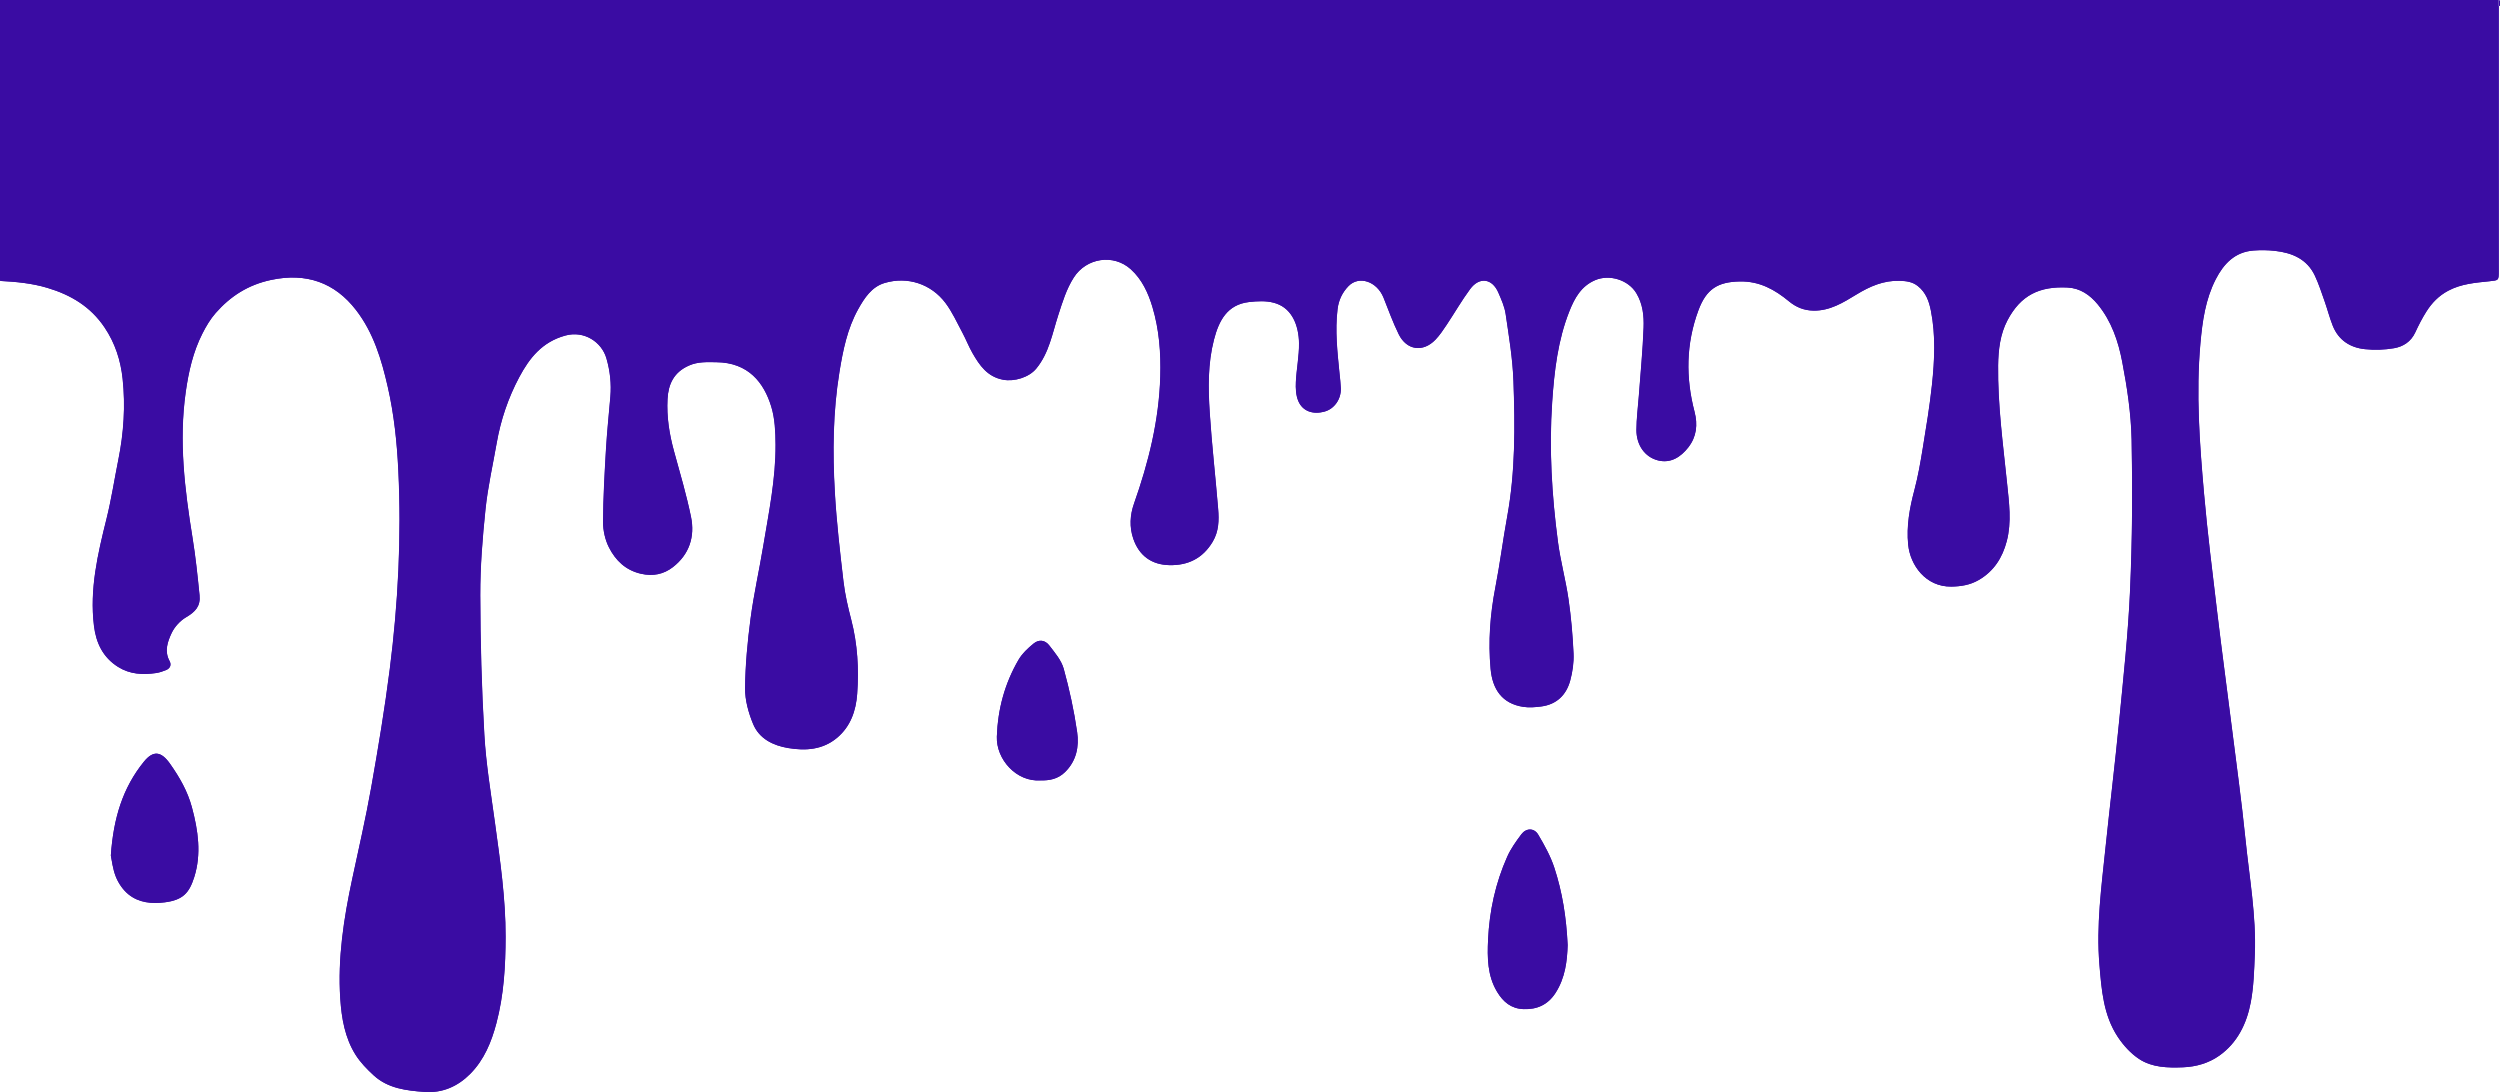 <?xml version="1.0" encoding="UTF-8"?>
<svg id="Layer_2" data-name="Layer 2" xmlns="http://www.w3.org/2000/svg" viewBox="0 0 1925.63 841.18">
  <defs>
    <style>
      .cls-1 {
        fill: #3a0ca3;
        stroke-width: 0px;
      }
    </style>
  </defs>
  <g id="Layer_1-2" data-name="Layer 1">
    <g id="Paint_1" data-name="Paint 1">
      <path class="cls-1" d="M0,216.38c12.34.64,24.54,1.75,36.53,5.34,18.11,5.41,33.24,14.43,44.05,30.48,8.17,12.12,12.42,25.48,13.93,39.61,2.21,20.85.85,41.66-3.3,62.25-3.07,15.19-5.39,30.57-9.13,45.59-6.77,27.11-13.1,54.18-9.65,82.43,1.6,13.14,6.89,24.24,18.5,31.57,9.1,5.74,19.1,6.27,29.36,4.75,2.6-.39,5.18-1.26,7.63-2.27,3.16-1.3,4.32-4.02,2.72-6.96-4.15-7.59-1.51-14.97,1.57-21.54,2.26-4.82,6.57-9.52,11.18-12.21,7.13-4.17,11.18-8.53,10.34-16.89-1.48-14.75-3.01-29.52-5.38-44.15-6.04-37.31-10.63-74.57-5.26-112.48,2.22-15.68,5.66-30.79,12.8-44.9,2.83-5.6,6.13-11.18,10.24-15.87,11.44-13.01,25.01-21.76,42.76-25.53,26.91-5.71,48.92,1.87,65.44,23.29,13.44,17.44,19.59,38.11,24.39,59.11,4.84,21.17,7.09,42.74,8.14,64.43,2.47,51.15-.14,102.12-6.58,152.85-3.88,30.56-8.95,60.99-14.33,91.33-4.18,23.6-9.59,46.98-14.61,70.43-6.52,30.44-11.27,61.07-9.19,92.31,1,15.04,3.57,29.98,11.71,43.01,3.71,5.94,8.83,11.19,14.04,15.96,11,10.09,25.17,11.72,39.17,12.74,13.73,1,25.58-4.24,35.16-13.91,10.74-10.82,16.34-24.59,20.16-39.01,5.76-21.76,7.03-44.06,7.08-66.48.07-29.64-4.21-58.84-8.21-88.1-3.07-22.47-6.84-44.95-8.15-67.54-2.08-35.79-3.06-71.68-3.14-107.54-.05-22.13,1.74-44.35,4.04-66.39,1.78-17.02,5.62-33.83,8.58-50.73,3.13-17.86,8.88-34.9,17.39-50.84,7.88-14.78,17.64-27.15,35.52-32.07,14.53-4,27.99,4.97,31.64,17.55,2.83,9.75,3.9,19.59,3.04,29.67-1.15,13.46-2.58,26.9-3.37,40.38-1.09,18.63-2.15,37.28-2.25,55.92-.03,6.62,1.58,13.88,4.58,19.75,5.08,9.96,12.74,17.5,24.64,20.22,9.33,2.13,17.5.34,24.51-5.07,12.64-9.76,17.15-23.48,14-38.75-3.49-16.93-8.4-33.57-13-50.25-3.67-13.3-5.84-26.74-5.09-40.53.62-11.55,4.91-20.63,16.46-25.75,7.02-3.11,13.83-2.65,21.01-2.6,24.94.19,36.84,15.87,42.44,34.18,2.82,9.23,3.25,19.45,3.32,29.22.17,26.47-5.2,52.36-9.51,78.34-3.09,18.57-7.27,36.99-9.73,55.64-2.36,17.82-4.05,35.84-4.22,53.79-.09,9.18,2.62,18.89,6.18,27.49,4.69,11.32,15.2,16.52,26.89,18.51,13.56,2.3,26.83,1.36,37.89-7.98,10.3-8.7,14.43-20.78,15.36-33.69,1.38-19.21.31-38.31-4.57-57.12-2.51-9.66-4.81-19.48-5.97-29.37-2.68-22.85-5.34-45.74-6.66-68.69-1.79-31.02-1.47-62.12,3.55-92.88,2.71-16.58,6.03-33.18,14.35-48.17,4.85-8.73,10.48-17.34,20.43-20.3,17.66-5.26,35.84.71,46.89,15.39,5.24,6.97,8.89,15.16,13.06,22.91,2.76,5.14,4.85,10.63,7.75,15.68,5.43,9.48,11.4,18.22,23.51,20.53,8.71,1.66,20.03-1.81,25.58-8.55,9.92-12.04,12.39-27.14,16.98-41.26,3.25-10.01,6.21-19.94,11.93-28.89,9.69-15.17,30.61-18.41,43.95-6.36,8.63,7.8,13.4,18.24,16.65,29.06,5.21,17.37,6.57,35.32,6.05,53.44-.96,33.87-9.02,66.24-20.23,97.99-3.14,8.89-3.63,18.09-.58,27.01,4.49,13.14,14.1,20.1,27.83,20.39,14.4.31,25.73-5.28,33.33-18.03,4.75-7.98,4.92-16.57,4.21-25.22-2.03-24.76-4.88-49.46-6.49-74.24-1.22-18.79-1.52-37.67,3.28-56.22,3.78-14.61,10.2-26.97,26.93-28.94,13.04-1.54,26.51-1.14,33.96,12.17,3.16,5.66,4.55,12.96,4.63,19.54.11,9.93-1.96,19.87-2.44,29.84-.23,4.86.01,10.22,1.84,14.6,3.34,8,11.32,10.7,20.31,8.19,7.47-2.08,12.76-9.56,12.47-17.95-.14-3.83-.64-7.65-1.02-11.47-1.63-16.43-3.52-32.82-1.51-49.4.85-7.03,3.66-12.84,8.35-17.72,8.12-8.46,22.06-3.74,27.11,8.89,3.77,9.41,7.2,19,11.66,28.08,6.12,12.43,18.71,14.18,28.28,4.24,3.32-3.45,6.02-7.54,8.69-11.54,6.07-9.11,11.54-18.66,18.03-27.45,7.13-9.66,17-8.28,21.75,2.68,2.31,5.33,4.81,10.85,5.63,16.52,2.5,17.14,5.4,34.34,6.01,51.6,1.24,34.83,1.51,69.72-4.79,104.28-3.32,18.2-5.63,36.58-9.15,54.73-4.04,20.8-5.58,41.73-3.66,62.73,1.43,15.69,8.85,26.73,25.1,29.23,4.51.69,9.31.31,13.89-.29,11.9-1.56,19.32-8.87,22.34-20.03,1.81-6.68,2.85-13.87,2.54-20.75-.63-13.97-1.85-27.97-3.86-41.8-2.15-14.83-6.19-29.4-8.15-44.25-4.72-35.78-6.92-71.69-4.43-107.84,1.64-23.86,4.36-47.45,13.26-69.82,3.94-9.9,8.94-19.2,19.8-23.87,11-4.74,25.57-.25,31.76,10.01,5,8.3,5.93,17.48,5.59,26.55-.65,17.49-2.36,34.93-3.65,52.4-.65,8.81-1.84,17.61-1.87,26.42-.03,11.46,6.32,20.82,16.62,23.44,9.72,2.47,17.51-2.58,23.32-10.02,6.34-8.13,7.42-17.42,4.81-27.43-6.87-26.29-6.57-52.35,2.96-78.1,6.1-16.46,14.94-21.96,31.89-22.28,15.23-.29,26.92,6.24,37.92,15.33,5.47,4.52,11.52,6.99,18.75,7.13,12.79.24,22.98-6.19,33.23-12.43,10.26-6.24,20.91-10.94,33.26-10.53,5.06.17,9.73.65,14.04,4.08,6.28,4.98,8.62,11.82,10.03,19.02,3.72,18.86,2.83,37.92.83,56.85-1.73,16.39-4.45,32.68-7.1,48.95-1.77,10.84-3.64,21.72-6.46,32.32-3.68,13.83-6.2,27.68-4.79,41.98,1.56,15.79,13.49,32.59,33.21,32.33,7.46-.1,14.43-1.21,21.08-5.05,11.77-6.79,18.28-17.26,21.61-29.86,3.92-14.84,1.77-29.96.25-44.83-3.09-30.19-7.24-60.27-6.87-90.72.15-11.97,1.6-24.01,7.12-34.52,10.32-19.67,24.9-26.45,46.44-25.37,9.54.48,17.12,5.59,23.24,13.06,10.59,12.93,15.78,28.42,18.8,44.18,3.79,19.76,6.81,39.95,7.23,60.02.8,38.52.51,77.12-1.17,115.61-1.48,33.8-5.17,67.52-8.44,101.22-3.17,32.7-7.18,65.32-10.57,98.01-3.08,29.69-7.1,59.37-4.62,89.31,1.61,19.39,3.04,39.09,14.22,55.9,4.3,6.47,9.96,12.7,16.39,16.93,10.04,6.61,22.05,6.83,33.88,6.37,10.13-.4,19.76-3.27,27.78-8.93,14.01-9.88,21.2-24.79,24.29-41.11,2.28-12.05,2.62-24.52,3.11-36.82,1.19-29.82-4.17-59.18-7.17-88.68-2.98-29.36-7.06-58.6-10.73-87.88-3.66-29.11-7.6-58.19-11.08-87.33-3.64-30.47-7.47-60.93-10.15-91.49-3.37-38.38-6.25-76.84-2.76-115.43,1.54-17.04,3.86-33.82,11.79-49.27,6.16-12,14.79-21.11,29.2-22.18,5.47-.41,11.05-.34,16.5.28,13.22,1.48,24.71,6.33,30.74,19.21,2.95,6.29,5.11,12.97,7.42,19.54,2.2,6.23,3.83,12.68,6.26,18.82,4.41,11.16,13.38,16.96,24.85,18.14,7.4.76,15.12.52,22.43-.75,6.94-1.21,12.94-4.98,16.22-12.03,2.6-5.58,5.41-11.13,8.71-16.31,4.22-6.61,9.49-12.06,16.73-15.92,10.12-5.39,21.01-6.17,31.93-7.32,6.97-.73,7.01-.56,7.01-7.75,0-69.62,0-139.24,0-208.86.33.17.95.32.96.5.08,1.33.04,2.67.04,4M1207.48,728.01c-.99-21.48-4.11-40.92-10.26-59.66-2.92-8.91-7.61-17.37-12.43-25.49-3.13-5.27-9.27-5.17-12.98-.23-4.06,5.41-8.1,11.06-10.84,17.19-9.06,20.28-13.73,41.76-14.77,63.89-.65,13.82-.59,27.75,6.97,40.28,4.65,7.71,10.8,12.92,20.29,13.27,10.5.39,18.8-3.41,24.59-12.33,7.67-11.8,9.07-25.08,9.42-36.93ZM85.38,658.94c.74,3.37,1.4,10.29,3.89,16.46,2.03,5.02,5.5,10.08,9.68,13.47,8.03,6.52,18,7.43,28.03,6.14,13.88-1.79,18.76-7.16,22.65-19.48,5.6-17.73,3.01-35.83-1.8-53.68-3.36-12.47-9.54-23.19-16.91-33.62-6.72-9.51-12.82-10.5-20.1-1.5-16.22,20.02-23.44,43.36-25.44,72.21ZM801.48,601.08c6.75.2,13.34-.97,18.85-6.37,8.84-8.66,10.96-19.71,9.34-30.86-2.38-16.4-5.91-32.72-10.33-48.69-1.81-6.55-6.83-12.41-11.14-18.01-3.23-4.2-7.91-4.8-12-1.49-4.44,3.59-8.89,7.78-11.72,12.65-10.57,18.16-15.92,38-16.65,59.01-.6,17.56,15.04,35.1,33.66,33.77Z"/>
      <path class="cls-1" d="M1924.62,0c0,69.62,0,139.24,0,208.86,0,7.19-.03,7.02-7.01,7.75-10.91,1.15-21.81,1.93-31.93,7.32-7.24,3.86-12.52,9.31-16.73,15.92-3.31,5.18-6.12,10.73-8.71,16.31-3.28,7.05-9.29,10.82-16.22,12.03-7.32,1.28-15.04,1.51-22.43.75-11.47-1.18-20.44-6.98-24.85-18.14-2.43-6.14-4.06-12.58-6.26-18.82-2.32-6.57-4.48-13.24-7.42-19.54-6.03-12.88-17.52-17.73-30.74-19.21-5.45-.61-11.03-.68-16.5-.28-14.41,1.07-23.04,10.17-29.2,22.18-7.93,15.44-10.25,32.23-11.79,49.27-3.49,38.6-.62,77.05,2.76,115.43,2.68,30.56,6.51,61.02,10.15,91.49,3.48,29.13,7.43,58.21,11.08,87.33,3.68,29.28,7.75,58.53,10.73,87.88,3,29.5,8.36,58.86,7.17,88.68-.49,12.31-.84,24.78-3.11,36.82-3.09,16.33-10.28,31.23-24.29,41.11-8.03,5.66-17.65,8.53-27.78,8.93-11.83.46-23.84.24-33.88-6.37-6.43-4.23-12.1-10.46-16.39-16.93-11.17-16.81-12.61-36.52-14.22-55.9-2.48-29.95,1.54-59.63,4.62-89.31,3.39-32.68,7.4-65.3,10.57-98.01,3.27-33.7,6.97-67.42,8.44-101.22,1.68-38.49,1.97-77.09,1.17-115.61-.42-20.07-3.44-40.26-7.23-60.02-3.02-15.76-8.21-31.25-18.8-44.18-6.11-7.46-13.69-12.58-23.24-13.06-21.54-1.09-36.12,5.7-46.44,25.37-5.52,10.52-6.97,22.55-7.12,34.52-.37,30.44,3.77,60.53,6.87,90.72,1.52,14.87,3.67,29.99-.25,44.83-3.33,12.6-9.84,23.07-21.61,29.86-6.65,3.84-13.62,4.94-21.08,5.05-19.72.27-31.66-16.54-33.21-32.33-1.41-14.3,1.11-28.15,4.79-41.98,2.82-10.6,4.69-21.48,6.46-32.32,2.65-16.27,5.37-32.57,7.1-48.95,2-18.92,2.89-37.99-.83-56.85-1.42-7.19-3.76-14.03-10.03-19.02-4.32-3.43-8.99-3.91-14.04-4.08-12.35-.4-22.99,4.29-33.26,10.53-10.25,6.23-20.44,12.66-33.23,12.43-7.23-.13-13.28-2.61-18.75-7.13-11-9.09-22.69-15.62-37.92-15.33-16.95.33-25.8,5.82-31.89,22.28-9.53,25.75-9.83,51.81-2.96,78.1,2.61,10.01,1.54,19.3-4.81,27.43-5.81,7.44-13.6,12.49-23.32,10.02-10.3-2.62-16.65-11.99-16.62-23.44.02-8.81,1.22-17.62,1.87-26.42,1.29-17.46,3-34.91,3.65-52.4.34-9.07-.59-18.25-5.59-26.55-6.19-10.27-20.76-14.75-31.76-10.01-10.86,4.67-15.86,13.97-19.8,23.87-8.89,22.37-11.62,45.96-13.26,69.82-2.48,36.14-.29,72.06,4.43,107.84,1.96,14.85,6,29.42,8.15,44.25,2,13.84,3.23,27.83,3.86,41.8.31,6.88-.74,14.07-2.54,20.75-3.02,11.17-10.44,18.47-22.34,20.03-4.57.6-9.37.99-13.89.29-16.26-2.49-23.67-13.54-25.1-29.23-1.92-21-.37-41.93,3.66-62.73,3.52-18.15,5.83-36.54,9.15-54.73,6.31-34.56,6.03-69.45,4.79-104.28-.61-17.25-3.51-34.46-6.01-51.6-.83-5.67-3.32-11.18-5.63-16.52-4.75-10.96-14.62-12.34-21.75-2.68-6.49,8.79-11.96,18.34-18.03,27.45-2.67,4-5.37,8.1-8.69,11.54-9.57,9.94-22.16,8.2-28.28-4.24-4.47-9.08-7.9-18.67-11.66-28.08-5.05-12.63-18.99-17.35-27.11-8.89-4.69,4.88-7.51,10.69-8.35,17.72-2,16.59-.12,32.97,1.51,49.4.38,3.82.89,7.64,1.02,11.47.3,8.39-4.99,15.87-12.47,17.95-8.99,2.5-16.97-.19-20.31-8.19-1.83-4.38-2.07-9.74-1.84-14.6.48-9.97,2.55-19.91,2.44-29.84-.08-6.58-1.46-13.88-4.63-19.54-7.45-13.31-20.92-13.71-33.96-12.17-16.73,1.97-23.15,14.32-26.93,28.94-4.8,18.55-4.5,37.43-3.28,56.22,1.62,24.78,4.47,49.48,6.49,74.24.71,8.65.54,17.24-4.21,25.22-7.59,12.75-18.92,18.34-33.33,18.03-13.73-.3-23.34-7.26-27.83-20.39-3.05-8.92-2.56-18.12.58-27.01,11.21-31.75,19.27-64.12,20.23-97.99.51-18.13-.84-36.08-6.05-53.44-3.24-10.81-8.02-21.26-16.65-29.06-13.34-12.05-34.26-8.81-43.95,6.36-5.72,8.95-8.68,18.88-11.93,28.89-4.59,14.11-7.06,29.22-16.98,41.26-5.55,6.74-16.87,10.21-25.58,8.55-12.1-2.31-18.07-11.05-23.51-20.53-2.89-5.05-4.99-10.55-7.75-15.68-4.16-7.75-7.81-15.94-13.06-22.91-11.05-14.68-29.22-20.65-46.89-15.39-9.95,2.96-15.58,11.57-20.43,20.3-8.32,14.99-11.64,31.6-14.35,48.17-5.02,30.76-5.34,61.86-3.55,92.88,1.32,22.95,3.98,45.85,6.66,68.69,1.16,9.89,3.46,19.71,5.97,29.37,4.88,18.81,5.95,37.92,4.57,57.12-.93,12.91-5.06,24.99-15.36,33.69-11.05,9.34-24.33,10.28-37.89,7.98-11.69-1.99-22.2-7.19-26.89-18.51-3.56-8.6-6.27-18.31-6.18-27.49.17-17.95,1.86-35.97,4.22-53.79,2.47-18.65,6.65-37.06,9.73-55.64,4.31-25.97,9.68-51.87,9.51-78.34-.06-9.78-.49-19.99-3.32-29.22-5.6-18.3-17.51-33.99-42.44-34.18-7.18-.05-13.99-.51-21.01,2.6-11.56,5.12-15.84,14.2-16.46,25.75-.74,13.78,1.43,27.23,5.09,40.53,4.6,16.68,9.51,33.33,13,50.25,3.15,15.26-1.35,28.99-14,38.75-7.02,5.42-15.19,7.21-24.51,5.07-11.9-2.72-19.56-10.27-24.64-20.22-3-5.88-4.61-13.13-4.58-19.75.1-18.65,1.16-37.3,2.25-55.92.79-13.48,2.22-26.92,3.37-40.38.86-10.08-.21-19.92-3.04-29.67-3.65-12.57-17.11-21.54-31.64-17.55-17.87,4.92-27.63,17.28-35.52,32.07-8.5,15.94-14.26,32.99-17.39,50.84-2.96,16.9-6.8,33.71-8.58,50.73-2.3,22.04-4.09,44.25-4.04,66.39.07,35.85,1.06,71.75,3.14,107.54,1.31,22.6,5.07,45.07,8.15,67.54,4,29.26,8.29,58.46,8.21,88.1-.05,22.43-1.31,44.72-7.08,66.48-3.82,14.42-9.43,28.19-20.16,39.01-9.58,9.66-21.43,14.91-35.16,13.91-14-1.02-28.17-2.66-39.17-12.74-5.21-4.77-10.32-10.02-14.04-15.96-8.15-13.02-10.71-27.97-11.71-43.01-2.08-31.24,2.67-61.87,9.19-92.31,5.02-23.44,10.42-46.83,14.61-70.43,5.38-30.34,10.45-60.77,14.33-91.33,6.44-50.72,9.05-101.7,6.58-152.85-1.05-21.69-3.3-43.26-8.14-64.43-4.8-21.01-10.95-41.68-24.39-59.11-16.51-21.42-38.53-29-65.44-23.29-17.75,3.77-31.32,12.52-42.76,25.53-4.12,4.68-7.41,10.27-10.24,15.87-7.14,14.1-10.58,29.21-12.8,44.9-5.37,37.91-.78,75.17,5.26,112.48,2.37,14.62,3.9,29.4,5.38,44.15.84,8.36-3.21,12.72-10.34,16.89-4.6,2.69-8.91,7.39-11.18,12.21-3.09,6.57-5.72,13.95-1.57,21.54,1.61,2.94.45,5.66-2.72,6.96-2.45,1-5.03,1.88-7.63,2.27-10.26,1.52-20.25,1-29.36-4.75-11.61-7.33-16.9-18.42-18.5-31.57-3.45-28.25,2.89-55.32,9.65-82.43,3.75-15.02,6.07-30.39,9.13-45.59,4.15-20.6,5.52-41.4,3.3-62.25-1.5-14.13-5.76-27.49-13.93-39.61-10.81-16.05-25.93-25.06-44.05-30.48-11.99-3.58-24.19-4.7-36.53-5.34V0h1924.62Z"/>
      <path class="cls-1" d="M1207.48,728.01c-.36,11.85-1.76,25.13-9.42,36.93-5.8,8.92-14.09,12.72-24.59,12.33-9.49-.35-15.63-5.56-20.29-13.27-7.56-12.54-7.62-26.46-6.97-40.28,1.04-22.13,5.71-43.61,14.77-63.89,2.74-6.13,6.78-11.78,10.84-17.19,3.71-4.95,9.85-5.04,12.98.23,4.82,8.11,9.5,16.58,12.43,25.49,6.15,18.74,9.27,38.18,10.26,59.66Z"/>
      <path class="cls-1" d="M85.38,658.94c2-28.85,9.23-52.2,25.44-72.21,7.28-8.99,13.38-8.01,20.1,1.5,7.37,10.44,13.55,21.16,16.91,33.62,4.82,17.85,7.4,35.95,1.8,53.68-3.89,12.32-8.77,17.69-22.65,19.48-10.03,1.29-20,.38-28.03-6.14-4.18-3.39-7.65-8.45-9.68-13.47-2.5-6.18-3.15-13.09-3.89-16.46Z"/>
      <path class="cls-1" d="M801.48,601.08c-18.62,1.32-34.26-16.21-33.66-33.77.72-21,6.08-40.84,16.65-59.01,2.83-4.87,7.28-9.06,11.72-12.65,4.09-3.3,8.77-2.71,12,1.49,4.31,5.6,9.33,11.46,11.14,18.01,4.42,15.97,7.95,32.29,10.33,48.69,1.62,11.15-.5,22.2-9.34,30.86-5.51,5.4-12.1,6.57-18.85,6.37Z"/>
    </g>
  </g>
</svg>